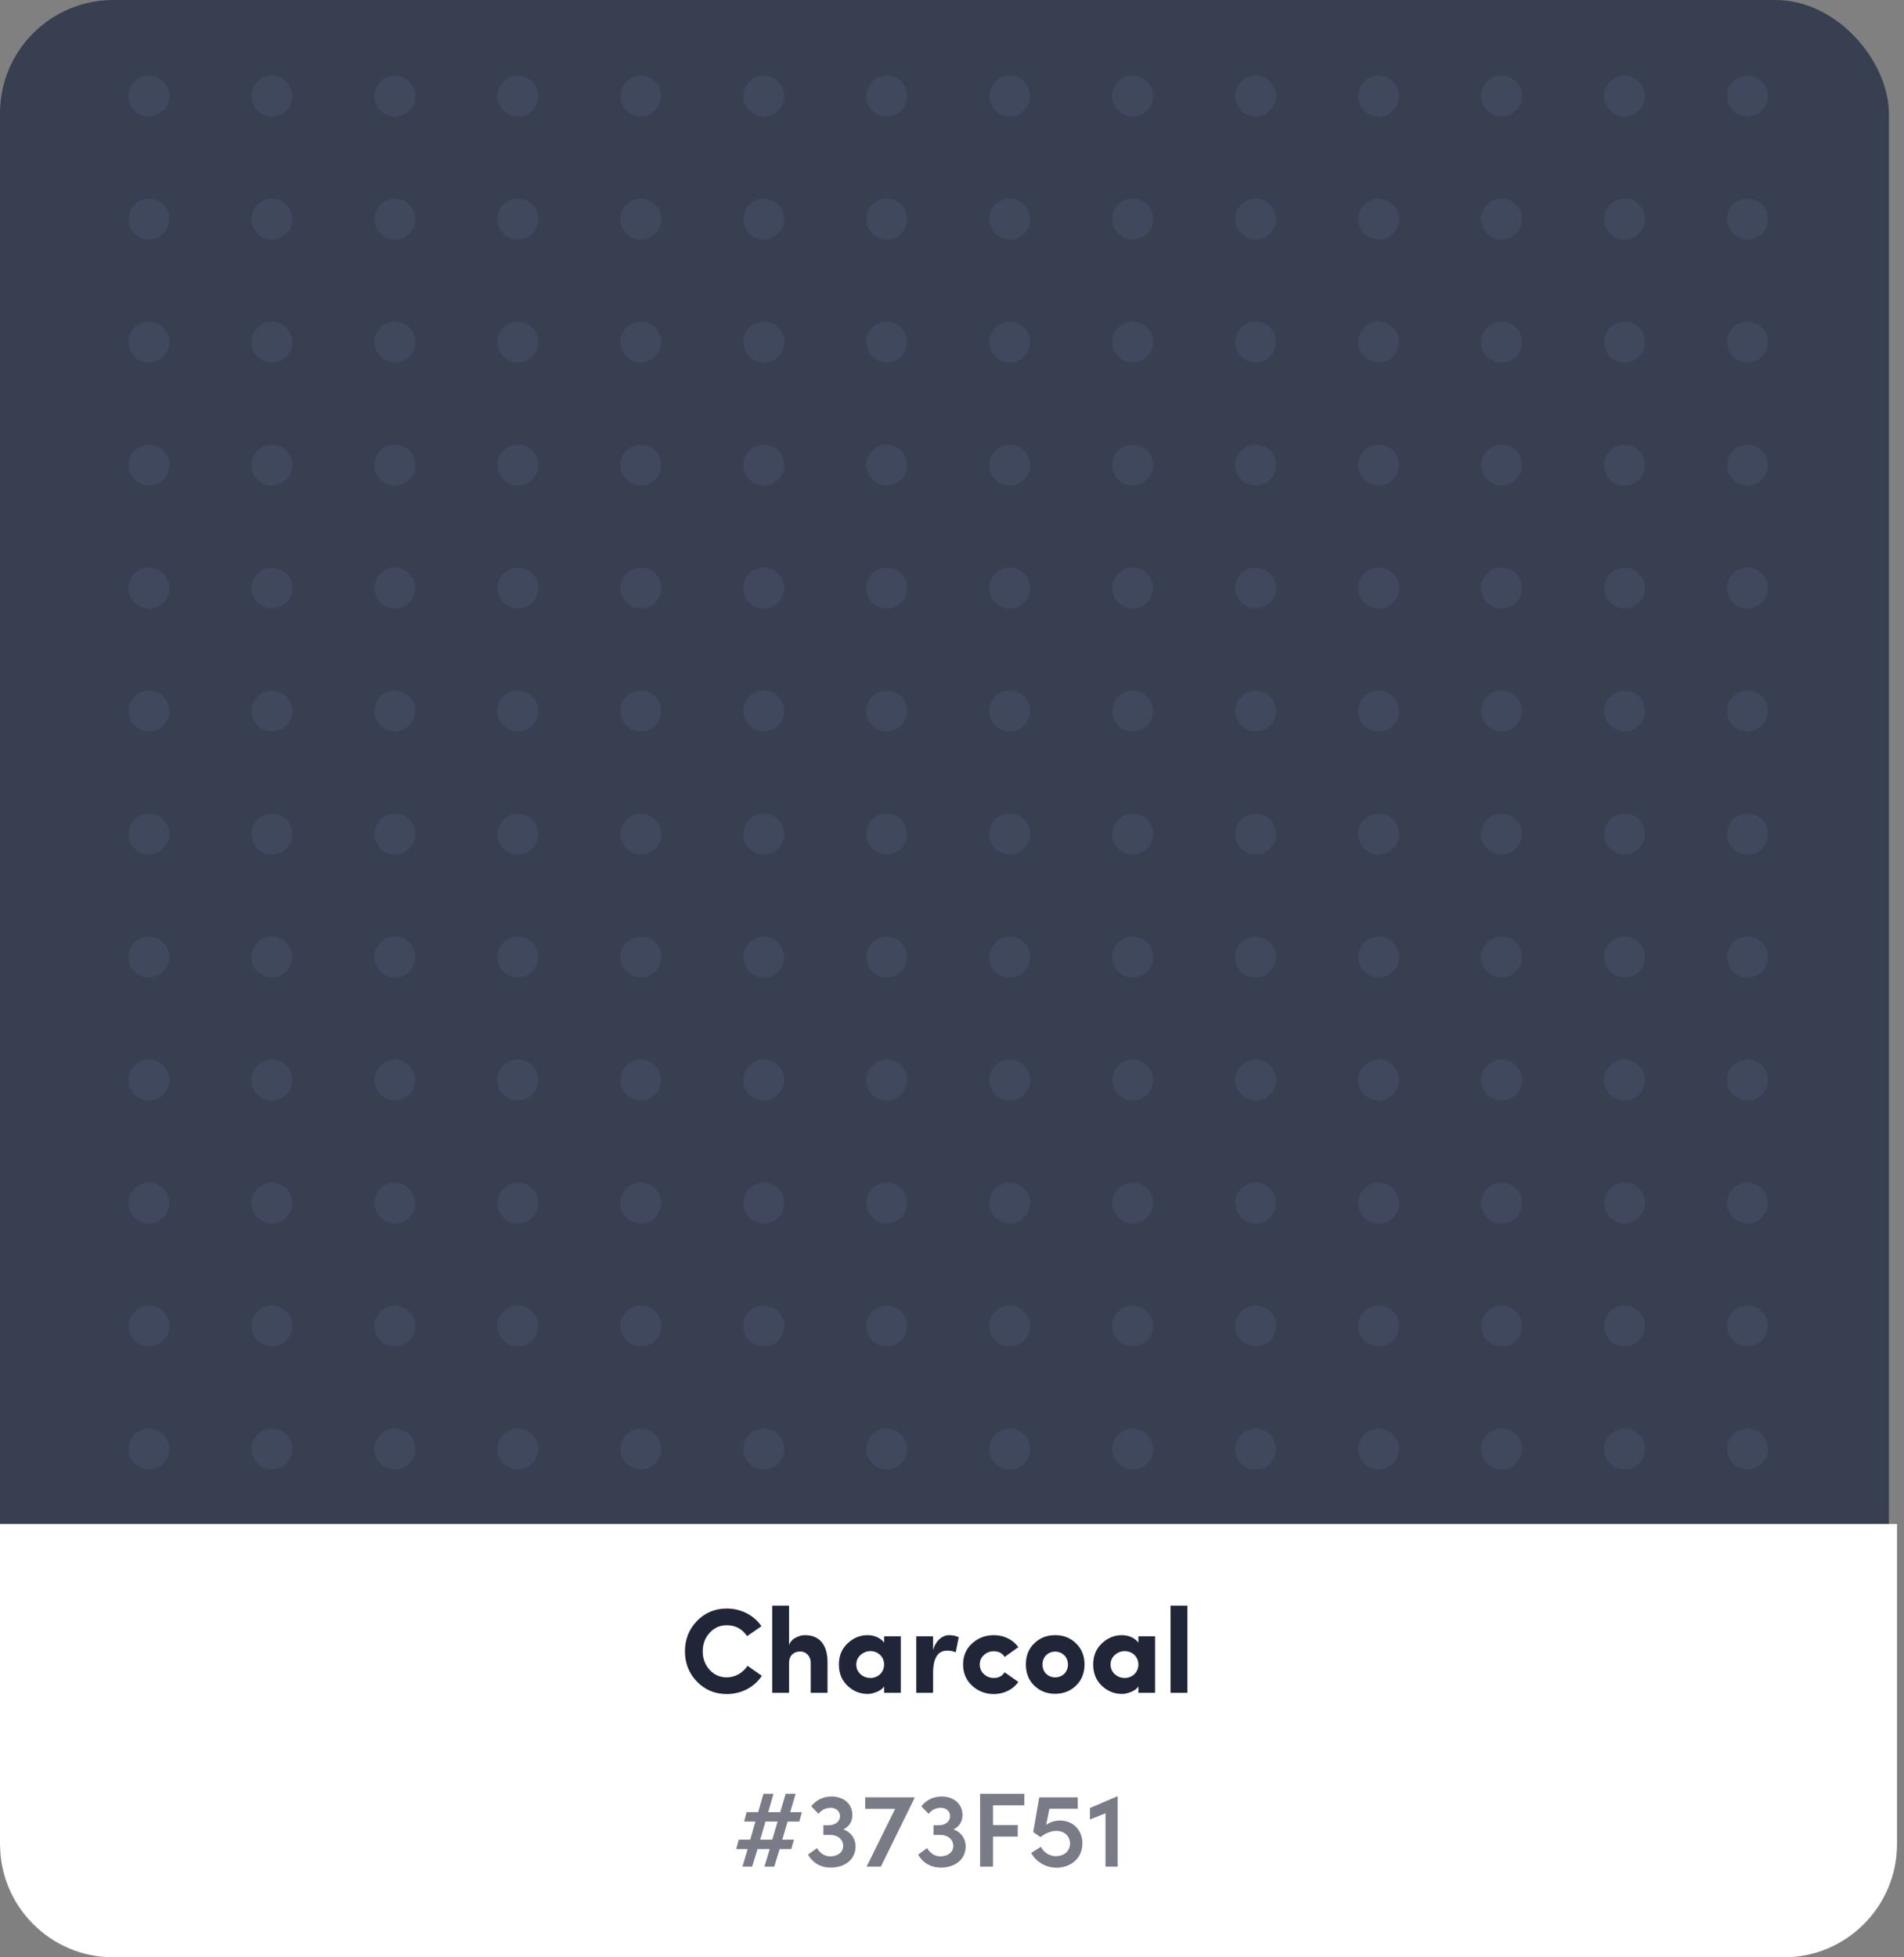 <svg width="252" height="259" viewBox="0 0 252 259" fill="none" xmlns="http://www.w3.org/2000/svg">
<rect x="0" y="0" width="252" height="259" fill="#808080" stroke="none"/>
<rect width="250" height="259" rx="15" fill="#373F51"/>
<path d="M0 201.656H251.077V244C251.077 252.284 244.361 259 236.077 259H15C6.716 259 0 252.284 0 244V201.656Z" fill="white"/>
<path d="M98.944 220.432C98.32 221.344 97.328 221.952 96.192 221.952C95.28 221.952 94.528 221.616 93.92 220.96C93.312 220.288 93.008 219.472 93.008 218.512C93.008 217.536 93.312 216.72 93.92 216.064C94.528 215.392 95.28 215.056 96.192 215.056C97.328 215.056 98.224 215.536 98.88 216.496L100.784 215.184C99.808 213.76 98.112 212.848 96.192 212.848C94.624 212.848 93.312 213.392 92.24 214.496C91.184 215.6 90.656 216.928 90.656 218.512C90.656 220.08 91.184 221.408 92.24 222.512C93.312 223.616 94.624 224.16 96.192 224.16C98.16 224.16 99.856 223.232 100.832 221.744L98.944 220.432ZM104.436 220.048C104.436 219.008 105.108 218.528 105.924 218.528C106.644 218.528 107.3 219.104 107.3 220.016V224H109.524V219.936C109.524 217.648 108.468 216.368 106.532 216.368C106.132 216.368 105.716 216.48 105.284 216.72C104.852 216.944 104.58 217.264 104.436 217.696V212.464H102.212V224H104.436V220.048ZM119.221 224V216.528H117.013V217.36C116.501 216.64 115.541 216.368 114.837 216.368C113.829 216.368 112.949 216.736 112.181 217.456C111.413 218.176 111.029 219.104 111.029 220.256C111.029 221.408 111.413 222.352 112.181 223.072C112.949 223.792 113.829 224.144 114.837 224.144C115.189 224.144 115.589 224.064 116.021 223.888C116.469 223.712 116.805 223.472 117.013 223.152V224H119.221ZM115.205 222.032C114.709 222.032 114.277 221.872 113.893 221.536C113.525 221.2 113.333 220.768 113.333 220.256C113.333 219.744 113.525 219.328 113.893 218.992C114.277 218.656 114.709 218.48 115.205 218.48C116.165 218.48 117.013 219.184 117.013 220.256C117.013 221.328 116.165 222.032 115.205 222.032ZM123.498 221.392C123.498 219.408 124.122 218.416 125.354 218.416C125.802 218.416 126.186 218.496 126.49 218.64L126.89 216.64C126.522 216.464 126.106 216.368 125.61 216.368C124.762 216.368 123.866 217.04 123.498 218.336V216.528H121.274V224H123.498V221.392ZM131.531 216.368C130.427 216.368 129.467 216.736 128.667 217.456C127.867 218.176 127.467 219.104 127.467 220.24C127.467 221.376 127.867 222.32 128.667 223.056C129.467 223.792 130.427 224.16 131.531 224.16C132.875 224.16 134.075 223.568 134.779 222.56L132.971 221.28C132.651 221.776 132.171 222.032 131.531 222.032C131.035 222.032 130.603 221.872 130.235 221.536C129.867 221.2 129.675 220.768 129.675 220.24C129.675 219.728 129.867 219.312 130.235 218.992C130.603 218.656 131.035 218.496 131.531 218.496C132.171 218.496 132.651 218.752 132.971 219.248L134.779 217.952C134.059 216.944 132.859 216.368 131.531 216.368ZM139.651 221.952C138.707 221.952 137.971 221.264 137.971 220.24C137.971 219.264 138.707 218.544 139.651 218.544C140.595 218.544 141.347 219.264 141.347 220.24C141.347 221.264 140.611 221.952 139.651 221.952ZM142.403 223.056C143.155 222.336 143.539 221.392 143.539 220.24C143.539 219.088 143.155 218.16 142.403 217.44C141.651 216.72 140.739 216.368 139.651 216.368C138.563 216.368 137.651 216.72 136.899 217.44C136.147 218.16 135.779 219.088 135.779 220.24C135.779 221.392 136.147 222.336 136.899 223.056C137.651 223.776 138.563 224.128 139.651 224.128C140.739 224.128 141.651 223.776 142.403 223.056ZM152.877 224V216.528H150.669V217.36C150.157 216.64 149.197 216.368 148.493 216.368C147.485 216.368 146.605 216.736 145.837 217.456C145.069 218.176 144.685 219.104 144.685 220.256C144.685 221.408 145.069 222.352 145.837 223.072C146.605 223.792 147.485 224.144 148.493 224.144C148.845 224.144 149.245 224.064 149.677 223.888C150.125 223.712 150.461 223.472 150.669 223.152V224H152.877ZM148.861 222.032C148.365 222.032 147.933 221.872 147.549 221.536C147.181 221.2 146.989 220.768 146.989 220.256C146.989 219.744 147.181 219.328 147.549 218.992C147.933 218.656 148.365 218.48 148.861 218.48C149.821 218.48 150.669 219.184 150.669 220.256C150.669 221.328 149.821 222.032 148.861 222.032ZM154.93 224H157.154V212.464H154.93V224Z" fill="#202538"/>
<path opacity="0.6" d="M98.26 247H99.548L100.262 244.676H101.872L101.172 247H102.474L103.188 244.676H104.728L105.078 243.43H103.538L104.238 241.036H105.792L106.128 239.79H104.588L105.302 237.354H103.986L103.272 239.79H101.676L102.376 237.354H101.046L100.346 239.79H98.82L98.484 241.036H99.982L99.296 243.43H97.77L97.434 244.676H98.96L98.26 247ZM100.612 243.43L101.312 241.036H102.922L102.208 243.43H100.612ZM111.625 242.072C112.367 241.722 112.815 241.022 112.815 240.21C112.829 238.684 111.653 237.718 110.043 237.718C108.909 237.718 107.957 238.236 107.369 239.02L108.335 240.014C108.685 239.524 109.301 239.216 109.903 239.216C110.645 239.216 111.149 239.636 111.177 240.266C111.205 240.98 110.603 241.526 109.623 241.526H108.979V242.8H109.875C110.883 242.8 111.597 243.402 111.597 244.27C111.597 245.082 110.883 245.642 109.875 245.642C109.161 245.642 108.559 245.236 108.125 244.55L106.949 245.404C107.565 246.51 108.629 247.126 109.945 247.126C111.877 247.126 113.235 246.006 113.235 244.326C113.235 243.248 112.591 242.408 111.625 242.072ZM114.514 237.83V239.356H118.476L114.696 247H116.586L121.01 237.984V237.83H114.514ZM126.199 242.072C126.941 241.722 127.389 241.022 127.389 240.21C127.403 238.684 126.227 237.718 124.617 237.718C123.483 237.718 122.531 238.236 121.943 239.02L122.909 240.014C123.259 239.524 123.875 239.216 124.477 239.216C125.219 239.216 125.723 239.636 125.751 240.266C125.779 240.98 125.177 241.526 124.197 241.526H123.553V242.8H124.449C125.457 242.8 126.171 243.402 126.171 244.27C126.171 245.082 125.457 245.642 124.449 245.642C123.735 245.642 123.133 245.236 122.699 244.55L121.523 245.404C122.139 246.51 123.203 247.126 124.519 247.126C126.451 247.126 127.809 246.006 127.809 244.326C127.809 243.248 127.165 242.408 126.199 242.072ZM135.57 238.88V237.354H129.718V247H131.426V243.024H134.702V241.498H131.426V238.88H135.57ZM140.264 240.896C139.578 240.896 138.92 241.134 138.458 241.47L138.892 239.342H142.644V237.83H137.548L136.75 242.422L137.716 243.094C138.332 242.59 139.088 242.268 139.816 242.268C140.838 242.268 141.622 242.94 141.622 243.934C141.622 244.942 140.838 245.614 139.732 245.614C138.892 245.614 138.094 245.082 137.772 244.368L136.484 245.18C137.072 246.314 138.374 247.14 139.816 247.14C141.706 247.14 143.26 245.908 143.26 243.92C143.26 242.142 142.014 240.896 140.264 240.896ZM147.815 237.718L144.259 239.244V240.756L146.317 239.944V247H147.927V237.718H147.815Z" fill="#202538"/>
<circle r="2.713" transform="matrix(1 0 0 -1 19.712 191.738)" fill="#3F485C"/>
<circle r="2.713" transform="matrix(1 0 0 -1 35.986 191.738)" fill="#3F485C"/>
<circle r="2.713" transform="matrix(1 0 0 -1 52.263 191.738)" fill="#3F485C"/>
<circle r="2.713" transform="matrix(1 0 0 -1 68.537 191.738)" fill="#3F485C"/>
<circle r="2.713" transform="matrix(1 0 0 -1 84.813 191.738)" fill="#3F485C"/>
<circle r="2.713" transform="matrix(1 0 0 -1 101.088 191.738)" fill="#3F485C"/>
<circle r="2.713" transform="matrix(1 0 0 -1 117.361 191.738)" fill="#3F485C"/>
<circle r="2.713" transform="matrix(1 0 0 -1 133.638 191.738)" fill="#3F485C"/>
<circle r="2.713" transform="matrix(1 0 0 -1 149.912 191.738)" fill="#3F485C"/>
<circle r="2.713" transform="matrix(1 0 0 -1 166.188 191.738)" fill="#3F485C"/>
<circle r="2.713" transform="matrix(1 0 0 -1 182.463 191.738)" fill="#3F485C"/>
<circle r="2.713" transform="matrix(1 0 0 -1 198.738 191.738)" fill="#3F485C"/>
<circle r="2.713" transform="matrix(1 0 0 -1 215.013 191.738)" fill="#3F485C"/>
<circle r="2.713" transform="matrix(1 0 0 -1 231.287 191.738)" fill="#3F485C"/>
<circle r="2.713" transform="matrix(1 0 0 -1 19.712 175.463)" fill="#3F485C"/>
<circle r="2.713" transform="matrix(1 0 0 -1 35.986 175.463)" fill="#3F485C"/>
<circle r="2.713" transform="matrix(1 0 0 -1 52.263 175.463)" fill="#3F485C"/>
<circle r="2.713" transform="matrix(1 0 0 -1 68.537 175.463)" fill="#3F485C"/>
<circle r="2.713" transform="matrix(1 0 0 -1 84.813 175.463)" fill="#3F485C"/>
<circle r="2.713" transform="matrix(1 0 0 -1 101.088 175.463)" fill="#3F485C"/>
<circle r="2.713" transform="matrix(1 0 0 -1 117.361 175.463)" fill="#3F485C"/>
<circle r="2.713" transform="matrix(1 0 0 -1 133.638 175.463)" fill="#3F485C"/>
<circle r="2.713" transform="matrix(1 0 0 -1 149.912 175.463)" fill="#3F485C"/>
<circle r="2.713" transform="matrix(1 0 0 -1 166.188 175.463)" fill="#3F485C"/>
<circle r="2.713" transform="matrix(1 0 0 -1 182.463 175.463)" fill="#3F485C"/>
<circle r="2.713" transform="matrix(1 0 0 -1 198.738 175.463)" fill="#3F485C"/>
<circle r="2.713" transform="matrix(1 0 0 -1 215.013 175.463)" fill="#3F485C"/>
<circle r="2.713" transform="matrix(1 0 0 -1 231.287 175.463)" fill="#3F485C"/>
<circle r="2.713" transform="matrix(1 0 0 -1 19.712 159.187)" fill="#3F485C"/>
<circle r="2.713" transform="matrix(1 0 0 -1 35.986 159.187)" fill="#3F485C"/>
<circle r="2.713" transform="matrix(1 0 0 -1 52.263 159.187)" fill="#3F485C"/>
<circle r="2.713" transform="matrix(1 0 0 -1 68.537 159.187)" fill="#3F485C"/>
<circle r="2.713" transform="matrix(1 0 0 -1 84.813 159.187)" fill="#3F485C"/>
<circle r="2.713" transform="matrix(1 0 0 -1 101.088 159.187)" fill="#3F485C"/>
<circle r="2.713" transform="matrix(1 0 0 -1 117.361 159.187)" fill="#3F485C"/>
<circle r="2.713" transform="matrix(1 0 0 -1 133.638 159.187)" fill="#3F485C"/>
<circle r="2.713" transform="matrix(1 0 0 -1 149.912 159.187)" fill="#3F485C"/>
<circle r="2.713" transform="matrix(1 0 0 -1 166.188 159.187)" fill="#3F485C"/>
<circle r="2.713" transform="matrix(1 0 0 -1 182.463 159.187)" fill="#3F485C"/>
<circle r="2.713" transform="matrix(1 0 0 -1 198.738 159.187)" fill="#3F485C"/>
<circle r="2.713" transform="matrix(1 0 0 -1 215.013 159.187)" fill="#3F485C"/>
<circle r="2.713" transform="matrix(1 0 0 -1 231.287 159.187)" fill="#3F485C"/>
<circle r="2.713" transform="matrix(1 0 0 -1 19.712 142.913)" fill="#3F485C"/>
<circle r="2.713" transform="matrix(1 0 0 -1 35.986 142.913)" fill="#3F485C"/>
<circle r="2.713" transform="matrix(1 0 0 -1 52.263 142.913)" fill="#3F485C"/>
<circle r="2.713" transform="matrix(1 0 0 -1 68.537 142.913)" fill="#3F485C"/>
<circle r="2.713" transform="matrix(1 0 0 -1 84.813 142.913)" fill="#3F485C"/>
<circle r="2.713" transform="matrix(1 0 0 -1 101.088 142.913)" fill="#3F485C"/>
<circle r="2.713" transform="matrix(1 0 0 -1 117.361 142.913)" fill="#3F485C"/>
<circle r="2.713" transform="matrix(1 0 0 -1 133.638 142.913)" fill="#3F485C"/>
<circle r="2.713" transform="matrix(1 0 0 -1 149.912 142.913)" fill="#3F485C"/>
<circle r="2.713" transform="matrix(1 0 0 -1 166.188 142.913)" fill="#3F485C"/>
<circle r="2.713" transform="matrix(1 0 0 -1 182.463 142.913)" fill="#3F485C"/>
<circle r="2.713" transform="matrix(1 0 0 -1 198.738 142.913)" fill="#3F485C"/>
<circle r="2.713" transform="matrix(1 0 0 -1 215.013 142.913)" fill="#3F485C"/>
<circle r="2.713" transform="matrix(1 0 0 -1 231.287 142.913)" fill="#3F485C"/>
<circle r="2.713" transform="matrix(1 0 0 -1 19.712 126.638)" fill="#3F485C"/>
<circle r="2.713" transform="matrix(1 0 0 -1 35.986 126.638)" fill="#3F485C"/>
<circle r="2.713" transform="matrix(1 0 0 -1 52.263 126.638)" fill="#3F485C"/>
<circle r="2.713" transform="matrix(1 0 0 -1 68.537 126.638)" fill="#3F485C"/>
<circle r="2.713" transform="matrix(1 0 0 -1 84.813 126.638)" fill="#3F485C"/>
<circle r="2.713" transform="matrix(1 0 0 -1 101.088 126.638)" fill="#3F485C"/>
<circle r="2.713" transform="matrix(1 0 0 -1 117.361 126.638)" fill="#3F485C"/>
<circle r="2.713" transform="matrix(1 0 0 -1 133.638 126.638)" fill="#3F485C"/>
<circle r="2.713" transform="matrix(1 0 0 -1 149.912 126.638)" fill="#3F485C"/>
<circle r="2.713" transform="matrix(1 0 0 -1 166.188 126.638)" fill="#3F485C"/>
<circle r="2.713" transform="matrix(1 0 0 -1 182.463 126.638)" fill="#3F485C"/>
<circle r="2.713" transform="matrix(1 0 0 -1 198.738 126.638)" fill="#3F485C"/>
<circle r="2.713" transform="matrix(1 0 0 -1 215.013 126.638)" fill="#3F485C"/>
<circle r="2.713" transform="matrix(1 0 0 -1 231.287 126.638)" fill="#3F485C"/>
<circle r="2.713" transform="matrix(1 0 0 -1 19.712 110.363)" fill="#3F485C"/>
<circle r="2.713" transform="matrix(1 0 0 -1 35.986 110.363)" fill="#3F485C"/>
<circle r="2.713" transform="matrix(1 0 0 -1 52.263 110.363)" fill="#3F485C"/>
<circle r="2.713" transform="matrix(1 0 0 -1 68.537 110.363)" fill="#3F485C"/>
<circle r="2.713" transform="matrix(1 0 0 -1 84.813 110.363)" fill="#3F485C"/>
<circle r="2.713" transform="matrix(1 0 0 -1 101.088 110.363)" fill="#3F485C"/>
<circle r="2.713" transform="matrix(1 0 0 -1 117.361 110.363)" fill="#3F485C"/>
<circle r="2.713" transform="matrix(1 0 0 -1 133.638 110.363)" fill="#3F485C"/>
<circle r="2.713" transform="matrix(1 0 0 -1 149.912 110.363)" fill="#3F485C"/>
<circle r="2.713" transform="matrix(1 0 0 -1 166.188 110.363)" fill="#3F485C"/>
<circle r="2.713" transform="matrix(1 0 0 -1 182.463 110.363)" fill="#3F485C"/>
<circle r="2.713" transform="matrix(1 0 0 -1 198.738 110.363)" fill="#3F485C"/>
<circle r="2.713" transform="matrix(1 0 0 -1 215.013 110.363)" fill="#3F485C"/>
<circle r="2.713" transform="matrix(1 0 0 -1 231.287 110.363)" fill="#3F485C"/>
<circle r="2.713" transform="matrix(1 0 0 -1 19.712 94.087)" fill="#3F485C"/>
<circle r="2.713" transform="matrix(1 0 0 -1 35.986 94.087)" fill="#3F485C"/>
<circle r="2.713" transform="matrix(1 0 0 -1 52.263 94.087)" fill="#3F485C"/>
<circle r="2.713" transform="matrix(1 0 0 -1 68.537 94.087)" fill="#3F485C"/>
<circle r="2.713" transform="matrix(1 0 0 -1 84.813 94.087)" fill="#3F485C"/>
<circle r="2.713" transform="matrix(1 0 0 -1 101.088 94.087)" fill="#3F485C"/>
<circle r="2.713" transform="matrix(1 0 0 -1 117.361 94.087)" fill="#3F485C"/>
<circle r="2.713" transform="matrix(1 0 0 -1 133.638 94.087)" fill="#3F485C"/>
<circle r="2.713" transform="matrix(1 0 0 -1 149.912 94.087)" fill="#3F485C"/>
<circle r="2.713" transform="matrix(1 0 0 -1 166.188 94.087)" fill="#3F485C"/>
<circle r="2.713" transform="matrix(1 0 0 -1 182.463 94.087)" fill="#3F485C"/>
<circle r="2.713" transform="matrix(1 0 0 -1 198.738 94.087)" fill="#3F485C"/>
<circle r="2.713" transform="matrix(1 0 0 -1 215.013 94.087)" fill="#3F485C"/>
<circle r="2.713" transform="matrix(1 0 0 -1 231.287 94.087)" fill="#3F485C"/>
<circle r="2.713" transform="matrix(1 0 0 -1 19.712 77.813)" fill="#3F485C"/>
<circle r="2.713" transform="matrix(1 0 0 -1 35.986 77.813)" fill="#3F485C"/>
<circle r="2.713" transform="matrix(1 0 0 -1 52.263 77.813)" fill="#3F485C"/>
<circle r="2.713" transform="matrix(1 0 0 -1 68.537 77.813)" fill="#3F485C"/>
<circle r="2.713" transform="matrix(1 0 0 -1 84.813 77.813)" fill="#3F485C"/>
<circle r="2.713" transform="matrix(1 0 0 -1 101.088 77.813)" fill="#3F485C"/>
<circle r="2.713" transform="matrix(1 0 0 -1 117.361 77.813)" fill="#3F485C"/>
<circle r="2.713" transform="matrix(1 0 0 -1 133.638 77.813)" fill="#3F485C"/>
<circle r="2.713" transform="matrix(1 0 0 -1 149.912 77.813)" fill="#3F485C"/>
<circle r="2.713" transform="matrix(1 0 0 -1 166.188 77.813)" fill="#3F485C"/>
<circle r="2.713" transform="matrix(1 0 0 -1 182.463 77.813)" fill="#3F485C"/>
<circle r="2.713" transform="matrix(1 0 0 -1 198.738 77.813)" fill="#3F485C"/>
<circle r="2.713" transform="matrix(1 0 0 -1 215.013 77.813)" fill="#3F485C"/>
<circle r="2.713" transform="matrix(1 0 0 -1 231.287 77.813)" fill="#3F485C"/>
<circle r="2.713" transform="matrix(1 0 0 -1 19.712 61.537)" fill="#3F485C"/>
<circle r="2.713" transform="matrix(1 0 0 -1 35.986 61.537)" fill="#3F485C"/>
<circle r="2.713" transform="matrix(1 0 0 -1 52.263 61.537)" fill="#3F485C"/>
<circle r="2.713" transform="matrix(1 0 0 -1 68.537 61.537)" fill="#3F485C"/>
<circle r="2.713" transform="matrix(1 0 0 -1 84.813 61.537)" fill="#3F485C"/>
<circle r="2.713" transform="matrix(1 0 0 -1 101.088 61.537)" fill="#3F485C"/>
<circle r="2.713" transform="matrix(1 0 0 -1 117.361 61.537)" fill="#3F485C"/>
<circle r="2.713" transform="matrix(1 0 0 -1 133.638 61.537)" fill="#3F485C"/>
<circle r="2.713" transform="matrix(1 0 0 -1 149.912 61.537)" fill="#3F485C"/>
<circle r="2.713" transform="matrix(1 0 0 -1 166.188 61.537)" fill="#3F485C"/>
<circle r="2.713" transform="matrix(1 0 0 -1 182.463 61.537)" fill="#3F485C"/>
<circle r="2.713" transform="matrix(1 0 0 -1 198.738 61.537)" fill="#3F485C"/>
<circle r="2.713" transform="matrix(1 0 0 -1 215.013 61.537)" fill="#3F485C"/>
<circle r="2.713" transform="matrix(1 0 0 -1 231.287 61.537)" fill="#3F485C"/>
<circle r="2.713" transform="matrix(1 0 0 -1 19.712 45.263)" fill="#3F485C"/>
<circle r="2.713" transform="matrix(1 0 0 -1 35.986 45.263)" fill="#3F485C"/>
<circle r="2.713" transform="matrix(1 0 0 -1 52.263 45.263)" fill="#3F485C"/>
<circle r="2.713" transform="matrix(1 0 0 -1 68.537 45.263)" fill="#3F485C"/>
<circle r="2.713" transform="matrix(1 0 0 -1 84.813 45.263)" fill="#3F485C"/>
<circle r="2.713" transform="matrix(1 0 0 -1 101.088 45.263)" fill="#3F485C"/>
<circle r="2.713" transform="matrix(1 0 0 -1 117.361 45.263)" fill="#3F485C"/>
<circle r="2.713" transform="matrix(1 0 0 -1 133.638 45.263)" fill="#3F485C"/>
<circle r="2.713" transform="matrix(1 0 0 -1 149.912 45.263)" fill="#3F485C"/>
<circle r="2.713" transform="matrix(1 0 0 -1 166.188 45.263)" fill="#3F485C"/>
<circle r="2.713" transform="matrix(1 0 0 -1 182.463 45.263)" fill="#3F485C"/>
<circle r="2.713" transform="matrix(1 0 0 -1 198.738 45.263)" fill="#3F485C"/>
<circle r="2.713" transform="matrix(1 0 0 -1 215.013 45.263)" fill="#3F485C"/>
<circle r="2.713" transform="matrix(1 0 0 -1 231.287 45.263)" fill="#3F485C"/>
<circle r="2.713" transform="matrix(1 0 0 -1 19.712 28.987)" fill="#3F485C"/>
<circle r="2.713" transform="matrix(1 0 0 -1 35.986 28.987)" fill="#3F485C"/>
<circle r="2.713" transform="matrix(1 0 0 -1 52.263 28.987)" fill="#3F485C"/>
<circle r="2.713" transform="matrix(1 0 0 -1 68.537 28.987)" fill="#3F485C"/>
<circle r="2.713" transform="matrix(1 0 0 -1 84.813 28.987)" fill="#3F485C"/>
<circle r="2.713" transform="matrix(1 0 0 -1 101.088 28.987)" fill="#3F485C"/>
<circle r="2.713" transform="matrix(1 0 0 -1 117.361 28.987)" fill="#3F485C"/>
<circle r="2.713" transform="matrix(1 0 0 -1 133.638 28.987)" fill="#3F485C"/>
<circle r="2.713" transform="matrix(1 0 0 -1 149.912 28.987)" fill="#3F485C"/>
<circle r="2.713" transform="matrix(1 0 0 -1 166.188 28.987)" fill="#3F485C"/>
<circle r="2.713" transform="matrix(1 0 0 -1 182.463 28.987)" fill="#3F485C"/>
<circle r="2.713" transform="matrix(1 0 0 -1 198.738 28.987)" fill="#3F485C"/>
<circle r="2.713" transform="matrix(1 0 0 -1 215.013 28.987)" fill="#3F485C"/>
<circle r="2.713" transform="matrix(1 0 0 -1 231.287 28.987)" fill="#3F485C"/>
<circle r="2.713" transform="matrix(1 0 0 -1 19.712 12.713)" fill="#3F485C"/>
<circle r="2.713" transform="matrix(1 0 0 -1 35.986 12.713)" fill="#3F485C"/>
<circle r="2.713" transform="matrix(1 0 0 -1 52.263 12.713)" fill="#3F485C"/>
<circle r="2.713" transform="matrix(1 0 0 -1 68.537 12.713)" fill="#3F485C"/>
<circle r="2.713" transform="matrix(1 0 0 -1 84.813 12.713)" fill="#3F485C"/>
<circle r="2.713" transform="matrix(1 0 0 -1 101.088 12.713)" fill="#3F485C"/>
<circle r="2.713" transform="matrix(1 0 0 -1 117.361 12.713)" fill="#3F485C"/>
<circle r="2.713" transform="matrix(1 0 0 -1 133.638 12.713)" fill="#3F485C"/>
<circle r="2.713" transform="matrix(1 0 0 -1 149.912 12.713)" fill="#3F485C"/>
<circle r="2.713" transform="matrix(1 0 0 -1 166.188 12.713)" fill="#3F485C"/>
<circle r="2.713" transform="matrix(1 0 0 -1 182.463 12.713)" fill="#3F485C"/>
<circle r="2.713" transform="matrix(1 0 0 -1 198.738 12.713)" fill="#3F485C"/>
<circle r="2.713" transform="matrix(1 0 0 -1 215.013 12.713)" fill="#3F485C"/>
<circle r="2.713" transform="matrix(1 0 0 -1 231.287 12.713)" fill="#3F485C"/>
</svg>
